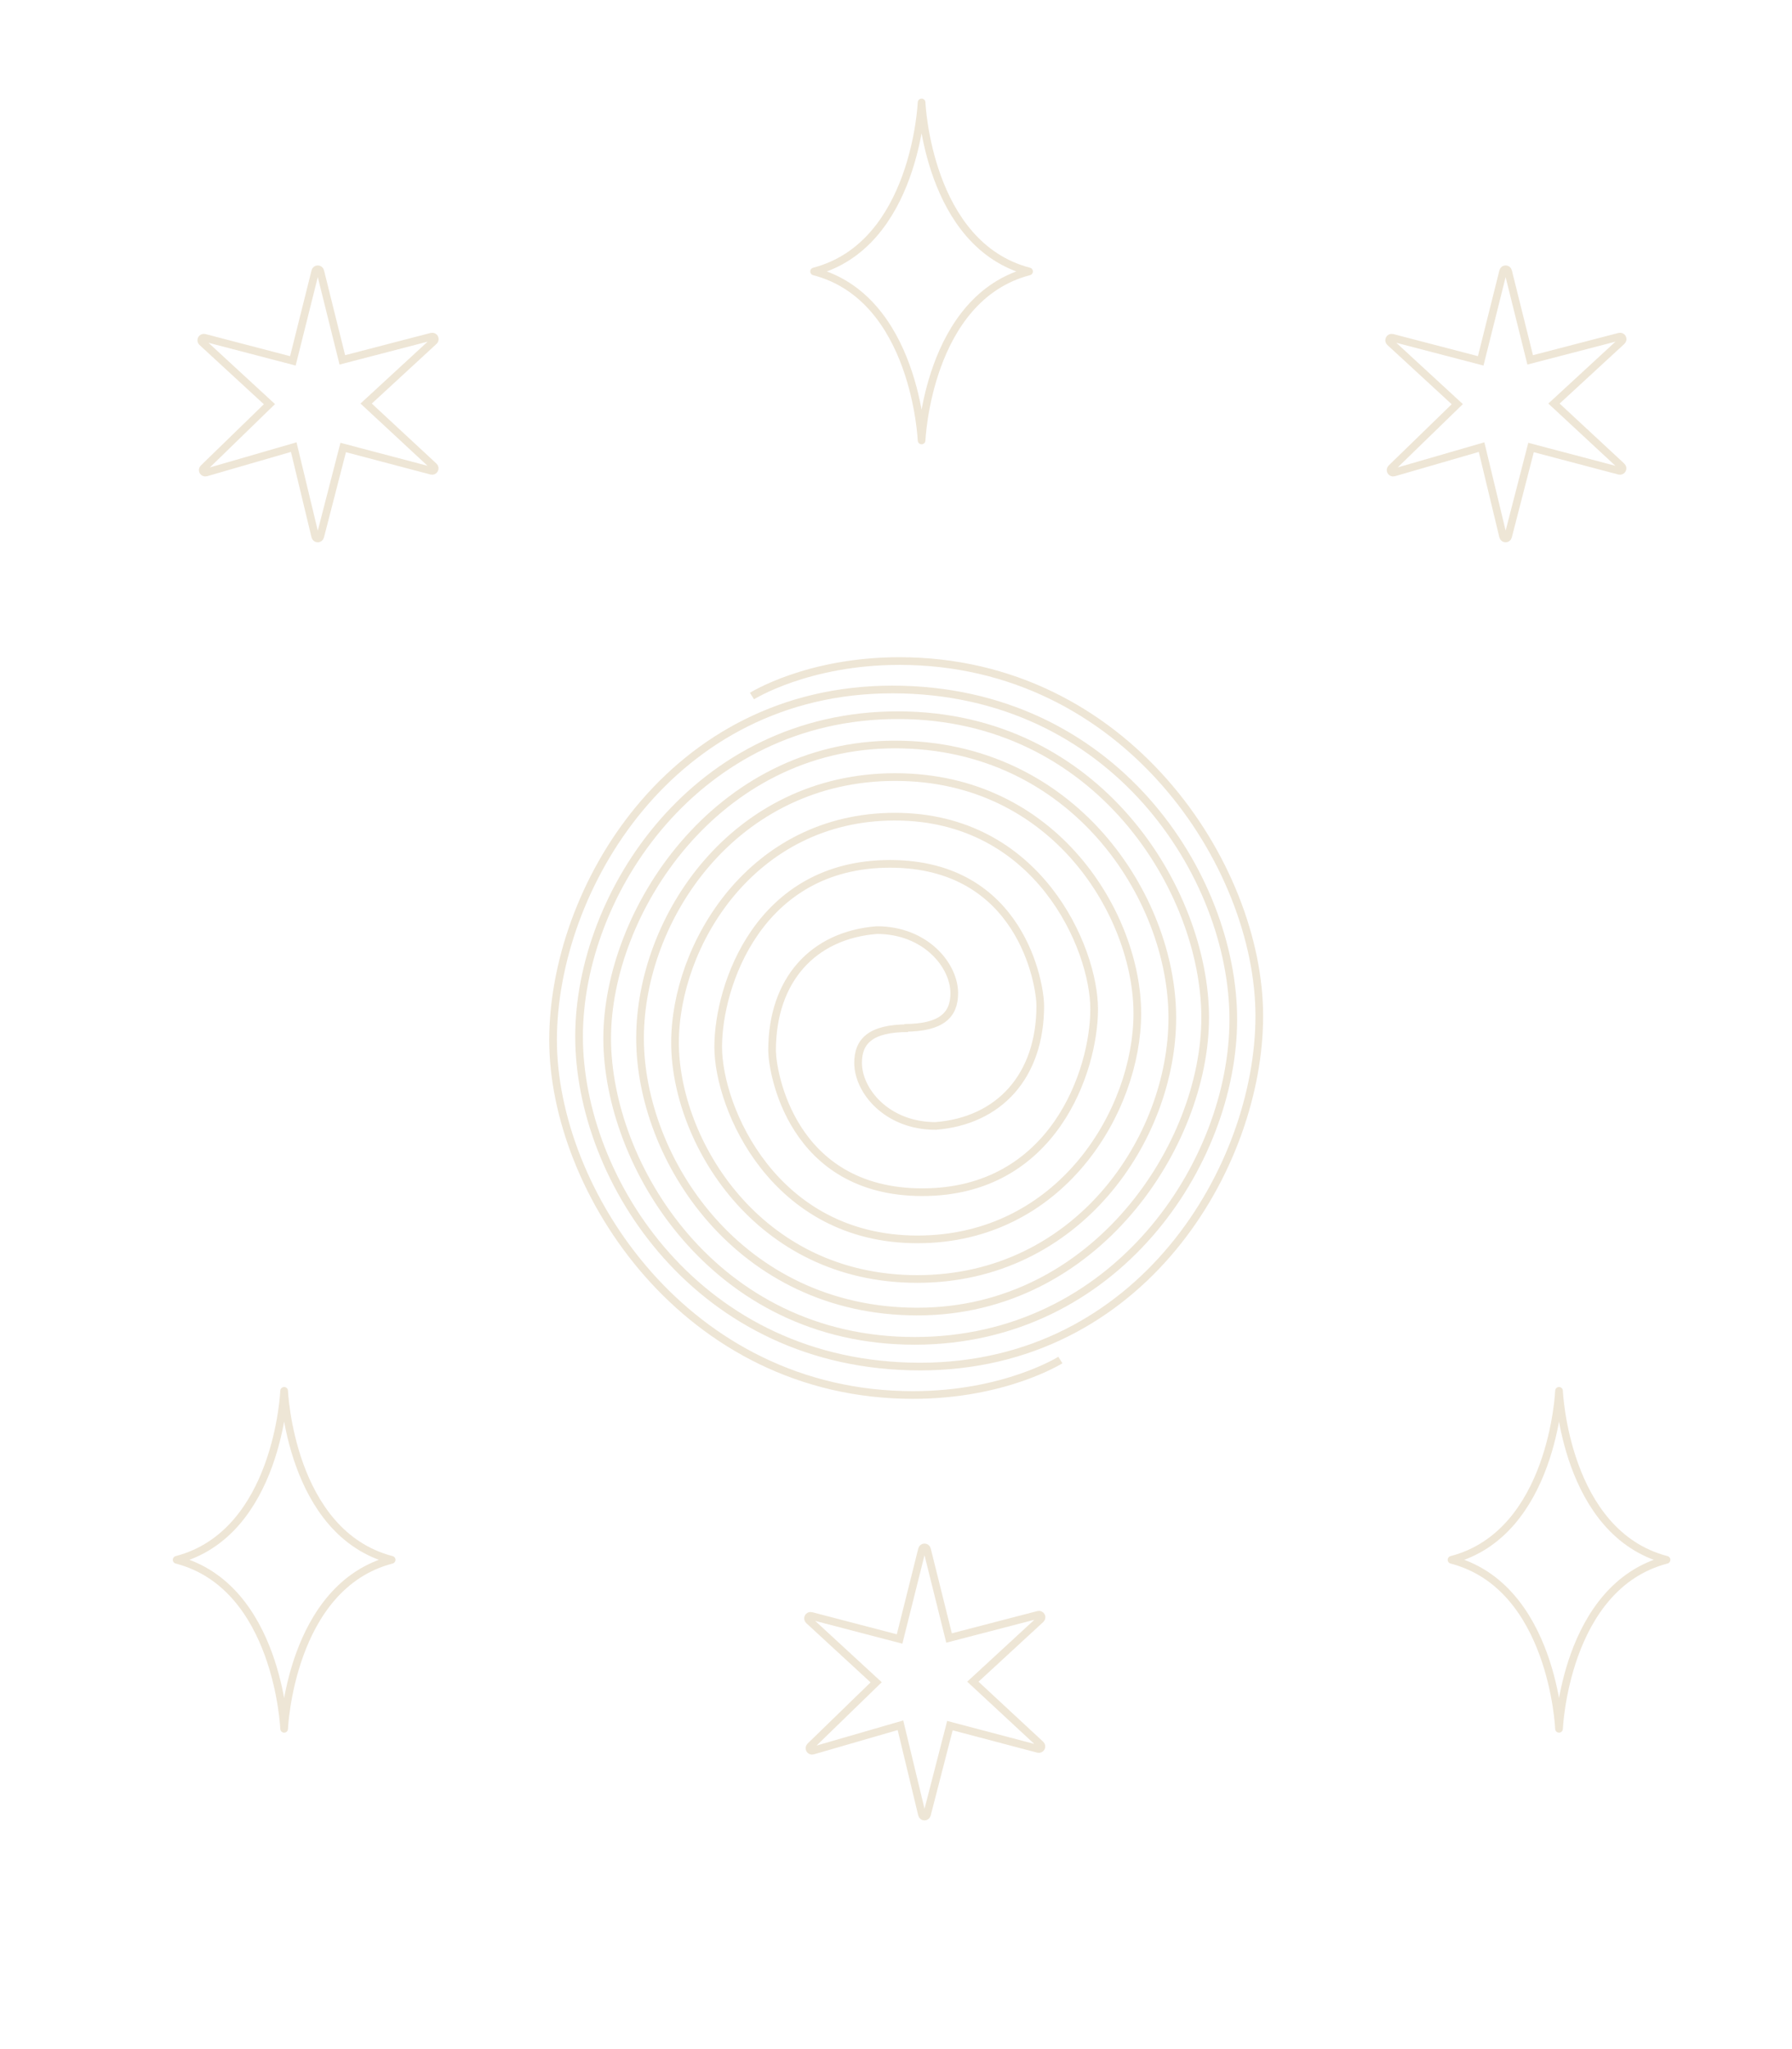 <svg width="700" height="800" viewBox="0 0 700 800" fill="none" xmlns="http://www.w3.org/2000/svg">
<g opacity="0.3">
<path d="M359.992 171.956C359.992 171.956 362.327 116.301 401.985 105.978C362.322 95.655 359.992 40 359.992 40C359.992 40 357.657 95.655 318 105.978C357.657 116.296 359.992 171.956 359.992 171.956Z" stroke="#C7AB77" stroke-width="3" stroke-miterlimit="10" stroke-linecap="round" stroke-linejoin="round"/>
<path d="M608.992 674.956C608.992 674.956 611.327 619.301 650.985 608.978C611.322 598.655 608.992 543 608.992 543C608.992 543 606.657 598.655 567 608.978C606.657 619.296 608.992 674.956 608.992 674.956Z" stroke="#C7AB77" stroke-width="3" stroke-miterlimit="10" stroke-linecap="round" stroke-linejoin="round"/>
<path d="M110.992 674.956C110.992 674.956 113.327 619.301 152.985 608.978C113.322 598.655 110.992 543 110.992 543C110.992 543 108.657 598.655 69 608.978C108.657 619.296 110.992 674.956 110.992 674.956Z" stroke="#C7AB77" stroke-width="3" stroke-miterlimit="10" stroke-linecap="round" stroke-linejoin="round"/>
<path d="M354.69 401.426C340.016 401.426 335.19 406.572 335.19 414.936C335.19 425.954 346.539 439.589 365.426 439.589C390.232 437.661 406.357 420.229 406.357 392.619C406.357 384.567 398.976 337.262 347.645 337.262C296.314 337.262 280.545 384.903 280.545 408.723C280.545 432.543 302.353 483.874 358.381 483.874C414.409 483.874 444.268 433.55 444.268 395.639C444.268 357.727 412.396 303.377 349.658 303.377C286.92 303.377 250.015 358.398 250.015 405.368C250.015 452.338 288.597 512.056 358.381 512.056C428.165 512.056 470.773 446.634 470.773 397.316C470.773 347.998 429.171 279.221 350.665 279.221C272.158 279.221 226.195 348.669 226.195 404.697C226.195 460.725 272.829 533.528 359.387 533.528C445.946 533.528 491.909 455.357 491.909 396.645C491.909 337.933 439.907 258.084 351.336 258.084C315.401 258.084 293.74 271.744 293.74 271.744" stroke="#C7AB77" stroke-width="3"/>
<path d="M353.259 401.288C367.933 401.288 372.76 396.142 372.76 387.778C372.76 376.759 361.41 363.125 342.523 363.125C317.718 365.052 301.592 382.484 301.592 410.094C301.592 418.146 308.973 465.451 360.305 465.451C411.636 465.451 427.404 417.811 427.404 393.99C427.404 370.17 405.597 318.839 349.569 318.839C293.541 318.839 263.681 369.164 263.681 407.075C263.681 444.986 295.554 499.337 358.292 499.337C421.03 499.337 457.934 444.315 457.934 397.345C457.934 350.376 419.352 290.657 349.569 290.657C279.785 290.657 237.177 356.079 237.177 405.397C237.177 454.716 278.779 523.493 357.285 523.493C435.792 523.493 481.755 454.045 481.755 398.016C481.755 341.988 435.121 269.185 348.562 269.185C262.004 269.185 216.041 347.356 216.041 406.068C216.041 464.78 268.043 544.629 356.614 544.629C392.549 544.629 414.21 530.969 414.21 530.969" stroke="#C7AB77" stroke-width="3"/>
<path d="M143.025 157.557L169.526 133.138C170.292 132.433 169.604 131.173 168.597 131.435L133.725 140.5L125.105 105.886C124.853 104.876 123.417 104.875 123.164 105.885L114.403 140.885L79.879 131.875C78.871 131.612 78.182 132.873 78.949 133.578L105.248 157.798L79.501 182.808C78.754 183.534 79.475 184.776 80.476 184.486L114.741 174.566L123.15 209.459C123.394 210.472 124.83 210.483 125.09 209.475L134.063 174.711L168.551 183.81C169.558 184.075 170.249 182.818 169.486 182.11L143.025 157.557Z" stroke="#C7AB77" stroke-width="3" stroke-miterlimit="10"/>
<path d="M607.025 157.557L633.526 133.138C634.292 132.433 633.604 131.173 632.597 131.435L597.725 140.5L589.105 105.886C588.853 104.876 587.417 104.875 587.164 105.885L578.403 140.885L543.879 131.875C542.871 131.612 542.182 132.873 542.949 133.578L569.248 157.798L543.501 182.808C542.754 183.534 543.475 184.776 544.476 184.486L578.741 174.566L587.15 209.459C587.394 210.472 588.83 210.483 589.09 209.475L598.063 174.711L632.551 183.81C633.558 184.075 634.249 182.818 633.486 182.11L607.025 157.557Z" stroke="#C7AB77" stroke-width="3" stroke-miterlimit="10"/>
<path d="M380.025 656.557L406.526 632.138C407.292 631.433 406.604 630.173 405.597 630.435L370.725 639.5L362.105 604.886C361.853 603.876 360.417 603.875 360.164 604.885L351.403 639.885L316.879 630.875C315.871 630.612 315.182 631.873 315.949 632.578L342.248 656.798L316.501 681.808C315.754 682.534 316.475 683.776 317.476 683.486L351.741 673.566L360.15 708.459C360.394 709.472 361.83 709.483 362.09 708.475L371.063 673.711L405.551 682.81C406.558 683.075 407.249 681.818 406.486 681.11L380.025 656.557Z" stroke="#C7AB77" stroke-width="3" stroke-miterlimit="10"/>
</g>
</svg>
